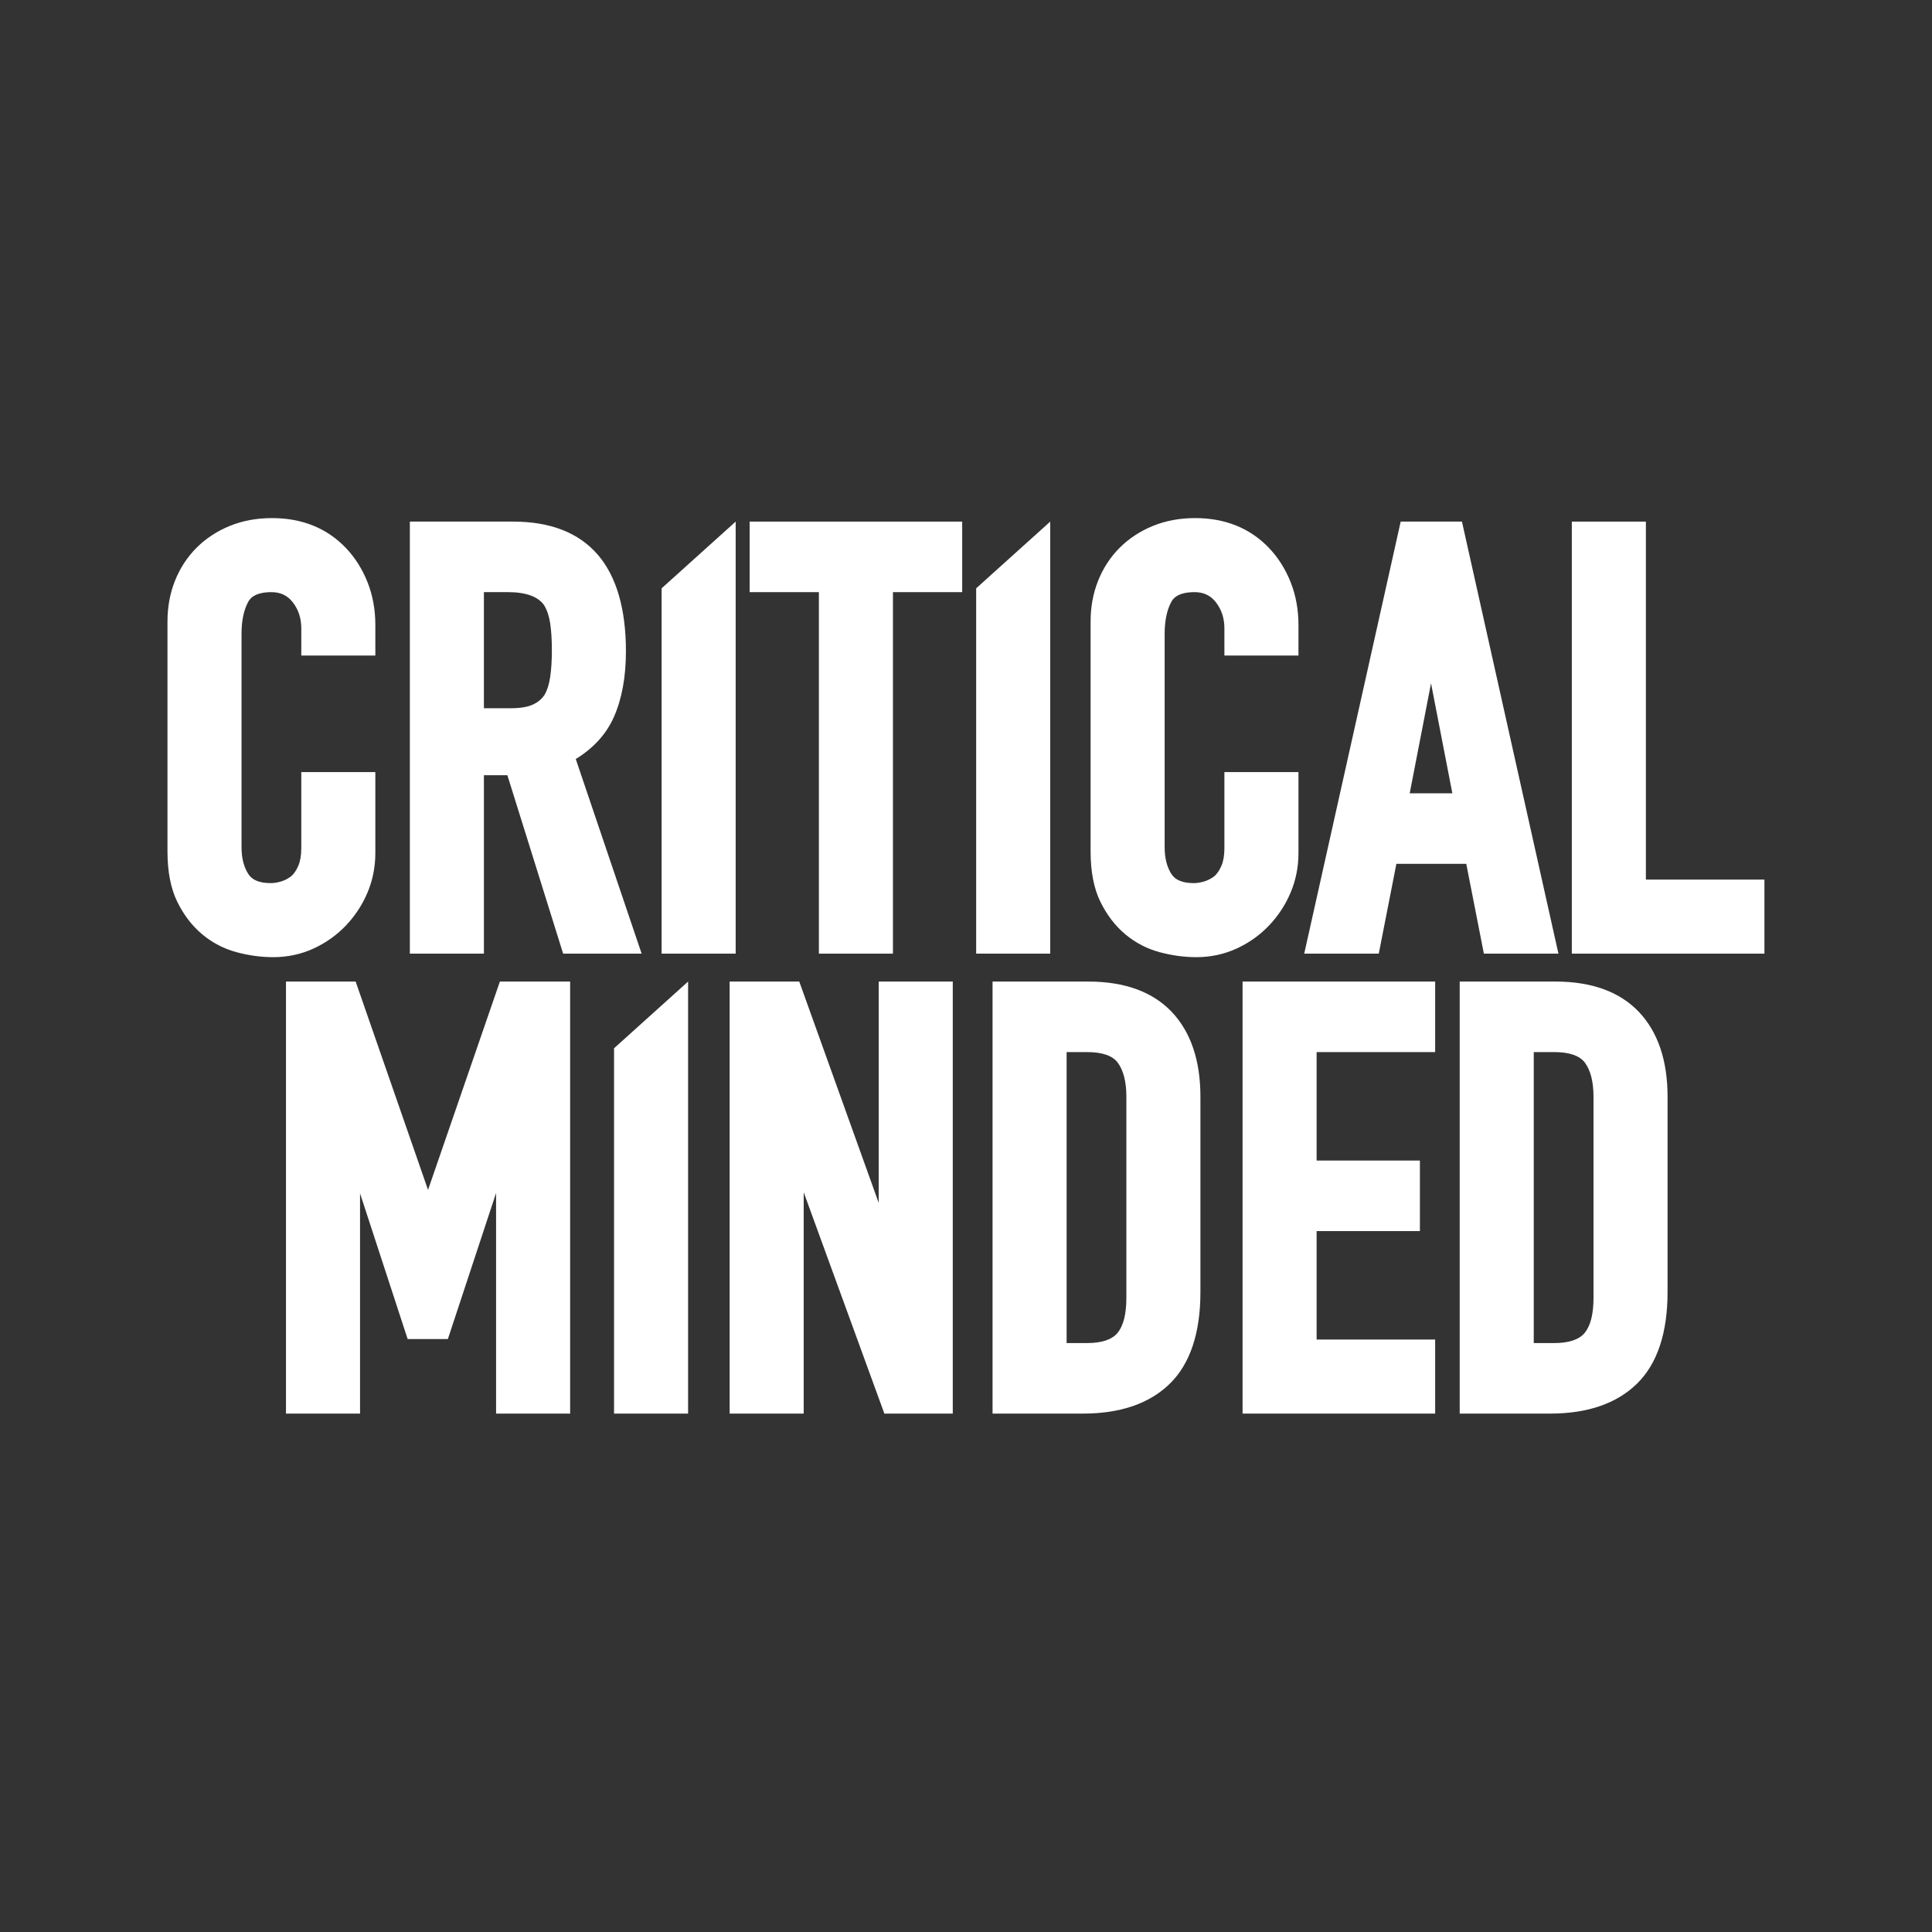 <?xml version="1.0" encoding="UTF-8"?>
<svg id="Layer_1_copy_2" data-name="Layer 1 copy 2" xmlns="http://www.w3.org/2000/svg" viewBox="0 0 3000.5 3000.5">
  <rect x="0" y="0" width="3000.5" height="3000.5" fill="#333333" stroke="none"/>
  <defs>
    <style>
      .cls-1 {
        fill: #fff;
      }
    </style>
  </defs>
  <polygon class="cls-1" points="2740.25 1366.06 2740.25 1481.07 2441.13 1481.07 2441.13 810.08 2556.14 810.08 2556.14 1366.06 2740.25 1366.06"/>
  <path class="cls-1" d="M2589.81,1703.13v303.51c0,63.56-15.99,111.44-47.52,142.31-31.47,30.82-76.84,46.44-134.85,46.44h-140.45v-670.98h148.65c56.35,0,99.98,15.87,129.67,47.18,29.53,31.16,44.5,75.41,44.5,131.54h0ZM2474.8,2015.76v-312.63c0-22.97-4.49-40.7-13.34-52.69-8.1-10.94-24.13-16.49-47.65-16.49h-31.81v451.9h31.81c22.6,0,38.46-5.26,47.15-15.65,9.18-10.96,13.84-29.28,13.84-54.44h0Z"/>
  <path class="cls-1" d="M2270.49,810.08l149.84,670.99h-115.79l-27.34-139.45h-108.55l-27.34,139.45h-115.79l149.84-670.99h95.13ZM2255.59,1232.07l-33.12-170.89-33.12,170.89h66.24Z"/>
  <polygon class="cls-1" points="2228.89 2080.38 2228.89 2195.39 1929.77 2195.39 1929.77 1524.41 2228.89 1524.41 2228.89 1633.95 2044.78 1633.95 2044.78 1802.39 2205.19 1802.39 2205.19 1911.94 2044.78 1911.94 2044.78 2080.38 2228.89 2080.38"/>
  <path class="cls-1" d="M2016.58,1199.05v126.08c0,21.44-4.13,42.05-12.27,61.26-8.09,19.08-19.4,36.29-33.63,51.17-14.25,14.91-31.18,26.91-50.31,35.67-19.3,8.83-40.32,13.3-62.47,13.3-18.48,0-37.53-2.57-56.61-7.66-19.71-5.25-37.69-14.57-53.44-27.7-15.71-13.09-28.78-30.1-38.83-50.54-10.13-20.55-15.26-46.88-15.26-78.24v-357.28c0-22.57,3.94-43.88,11.72-63.34,7.82-19.53,19.06-36.72,33.43-51.09,14.33-14.33,31.65-25.72,51.46-33.85,19.79-8.11,41.9-12.22,65.71-12.22,46.66,0,85.22,15.56,114.6,46.24,14.29,14.96,25.64,32.87,33.72,53.23s12.18,42.73,12.18,66.5v47.48h-115.02v-42.01c0-15.86-4.31-29.16-13.19-40.66-8.21-10.61-19.07-15.77-33.2-15.77-28.02,0-34.25,11.72-36.3,15.58-6.7,12.59-10.1,29.09-10.1,49.05v331.76c0,16.6,3.55,30.54,10.55,41.43,6.09,9.48,17.52,14.08,34.93,14.08,4.98,0,10.49-.91,16.38-2.71,5.55-1.68,10.82-4.49,15.7-8.36,4.14-3.74,7.72-9.11,10.66-15.97,3.04-7.08,4.57-16.35,4.57-27.56v-117.87h115.02,0Z"/>
  <path class="cls-1" d="M1864.32,1703.13v303.51c0,63.56-15.99,111.44-47.52,142.31-31.47,30.82-76.84,46.44-134.86,46.44h-140.44v-670.98h148.65c56.35,0,99.98,15.87,129.67,47.18,29.53,31.16,44.5,75.41,44.5,131.54h0ZM1749.31,2015.76v-312.63c0-22.97-4.49-40.7-13.34-52.69-8.1-10.94-24.13-16.49-47.65-16.49h-31.81v451.9h31.81c22.6,0,38.46-5.26,47.15-15.65,9.18-10.96,13.84-29.28,13.84-54.44h0Z"/>
  <polygon class="cls-1" points="1631.04 810.08 1631.04 1481.07 1516.03 1481.07 1516.03 913.69 1631.04 810.08"/>
  <polygon class="cls-1" points="1494.34 810.08 1494.34 919.62 1386.79 919.62 1386.79 1481.07 1271.78 1481.07 1271.78 919.62 1164.23 919.62 1164.23 810.08 1494.34 810.08"/>
  <polygon class="cls-1" points="1479.71 1524.41 1479.71 2195.39 1373.47 2195.39 1248.2 1851.71 1248.2 2195.39 1133.19 2195.39 1133.19 1524.41 1241.29 1524.41 1364.69 1868.18 1364.69 1524.41 1479.71 1524.41"/>
  <polygon class="cls-1" points="1142.53 810.08 1142.53 1481.07 1027.52 1481.07 1027.52 913.69 1142.53 810.08"/>
  <polygon class="cls-1" points="1068.65 1524.41 1068.65 2195.39 953.64 2195.39 953.64 1628.02 1068.65 1524.41"/>
  <path class="cls-1" d="M894.2,1178.82l102.3,302.25h-121.91l-86.59-277.08h-36.47v277.08h-115.01v-670.99h160.5c57.78,0,101.99,17.31,131.39,51.45,28.99,33.66,43.69,84.15,43.69,150.06,0,39.66-6.3,73.97-18.72,101.99-11.68,26.37-31.57,48.28-59.18,65.24h0ZM857.09,1009.77c0-15.8-.88-29.83-2.62-41.7-1.59-10.82-4.72-20.24-9.32-28-9.38-13.57-28.33-20.45-56.33-20.45h-37.29v180.3h41.84c14.7,0,26.31-1.95,34.52-5.8,7.79-3.65,13.69-8.67,18.03-15.33,4.08-7.23,6.96-16.42,8.55-27.32,1.74-11.86,2.62-25.89,2.62-41.7h0Z"/>
  <polygon class="cls-1" points="885.46 1524.41 885.46 2195.39 770.44 2195.39 770.44 1852.76 695.56 2079.64 633.11 2079.64 559.16 1853.36 559.16 2195.39 444.15 2195.39 444.15 1524.41 552.33 1524.41 664.77 1847.97 776.34 1524.41 885.46 1524.41"/>
  <path class="cls-1" d="M582.92,1199.05v126.08c0,21.44-4.13,42.05-12.27,61.26-8.09,19.08-19.4,36.29-33.62,51.17-14.26,14.91-31.19,26.91-50.32,35.67-19.3,8.83-40.31,13.3-62.46,13.3-18.49,0-37.53-2.57-56.62-7.66-19.71-5.25-37.68-14.57-53.44-27.7-15.71-13.09-28.77-30.1-38.83-50.54-10.12-20.56-15.26-46.88-15.26-78.24v-357.28c0-22.58,3.95-43.89,11.73-63.34,7.81-19.53,19.06-36.72,33.43-51.09,14.33-14.33,31.64-25.72,51.46-33.85,19.79-8.11,41.89-12.22,65.7-12.22,46.66,0,85.22,15.56,114.6,46.24,14.29,14.96,25.64,32.87,33.73,53.22,8.07,20.37,12.17,42.74,12.17,66.51v47.48h-115.01v-42.01c0-15.86-4.32-29.16-13.2-40.66-8.21-10.61-19.07-15.77-33.2-15.77-28.01,0-34.25,11.72-36.29,15.58-6.71,12.59-10.11,29.09-10.11,49.05v331.76c0,16.6,3.55,30.54,10.56,41.43,6.09,9.48,17.51,14.08,34.93,14.08,4.98,0,10.49-.91,16.38-2.71,5.54-1.68,10.82-4.5,15.69-8.36,4.14-3.74,7.72-9.11,10.66-15.97,3.04-7.08,4.58-16.35,4.58-27.56v-117.87h115.01Z"/>
</svg>